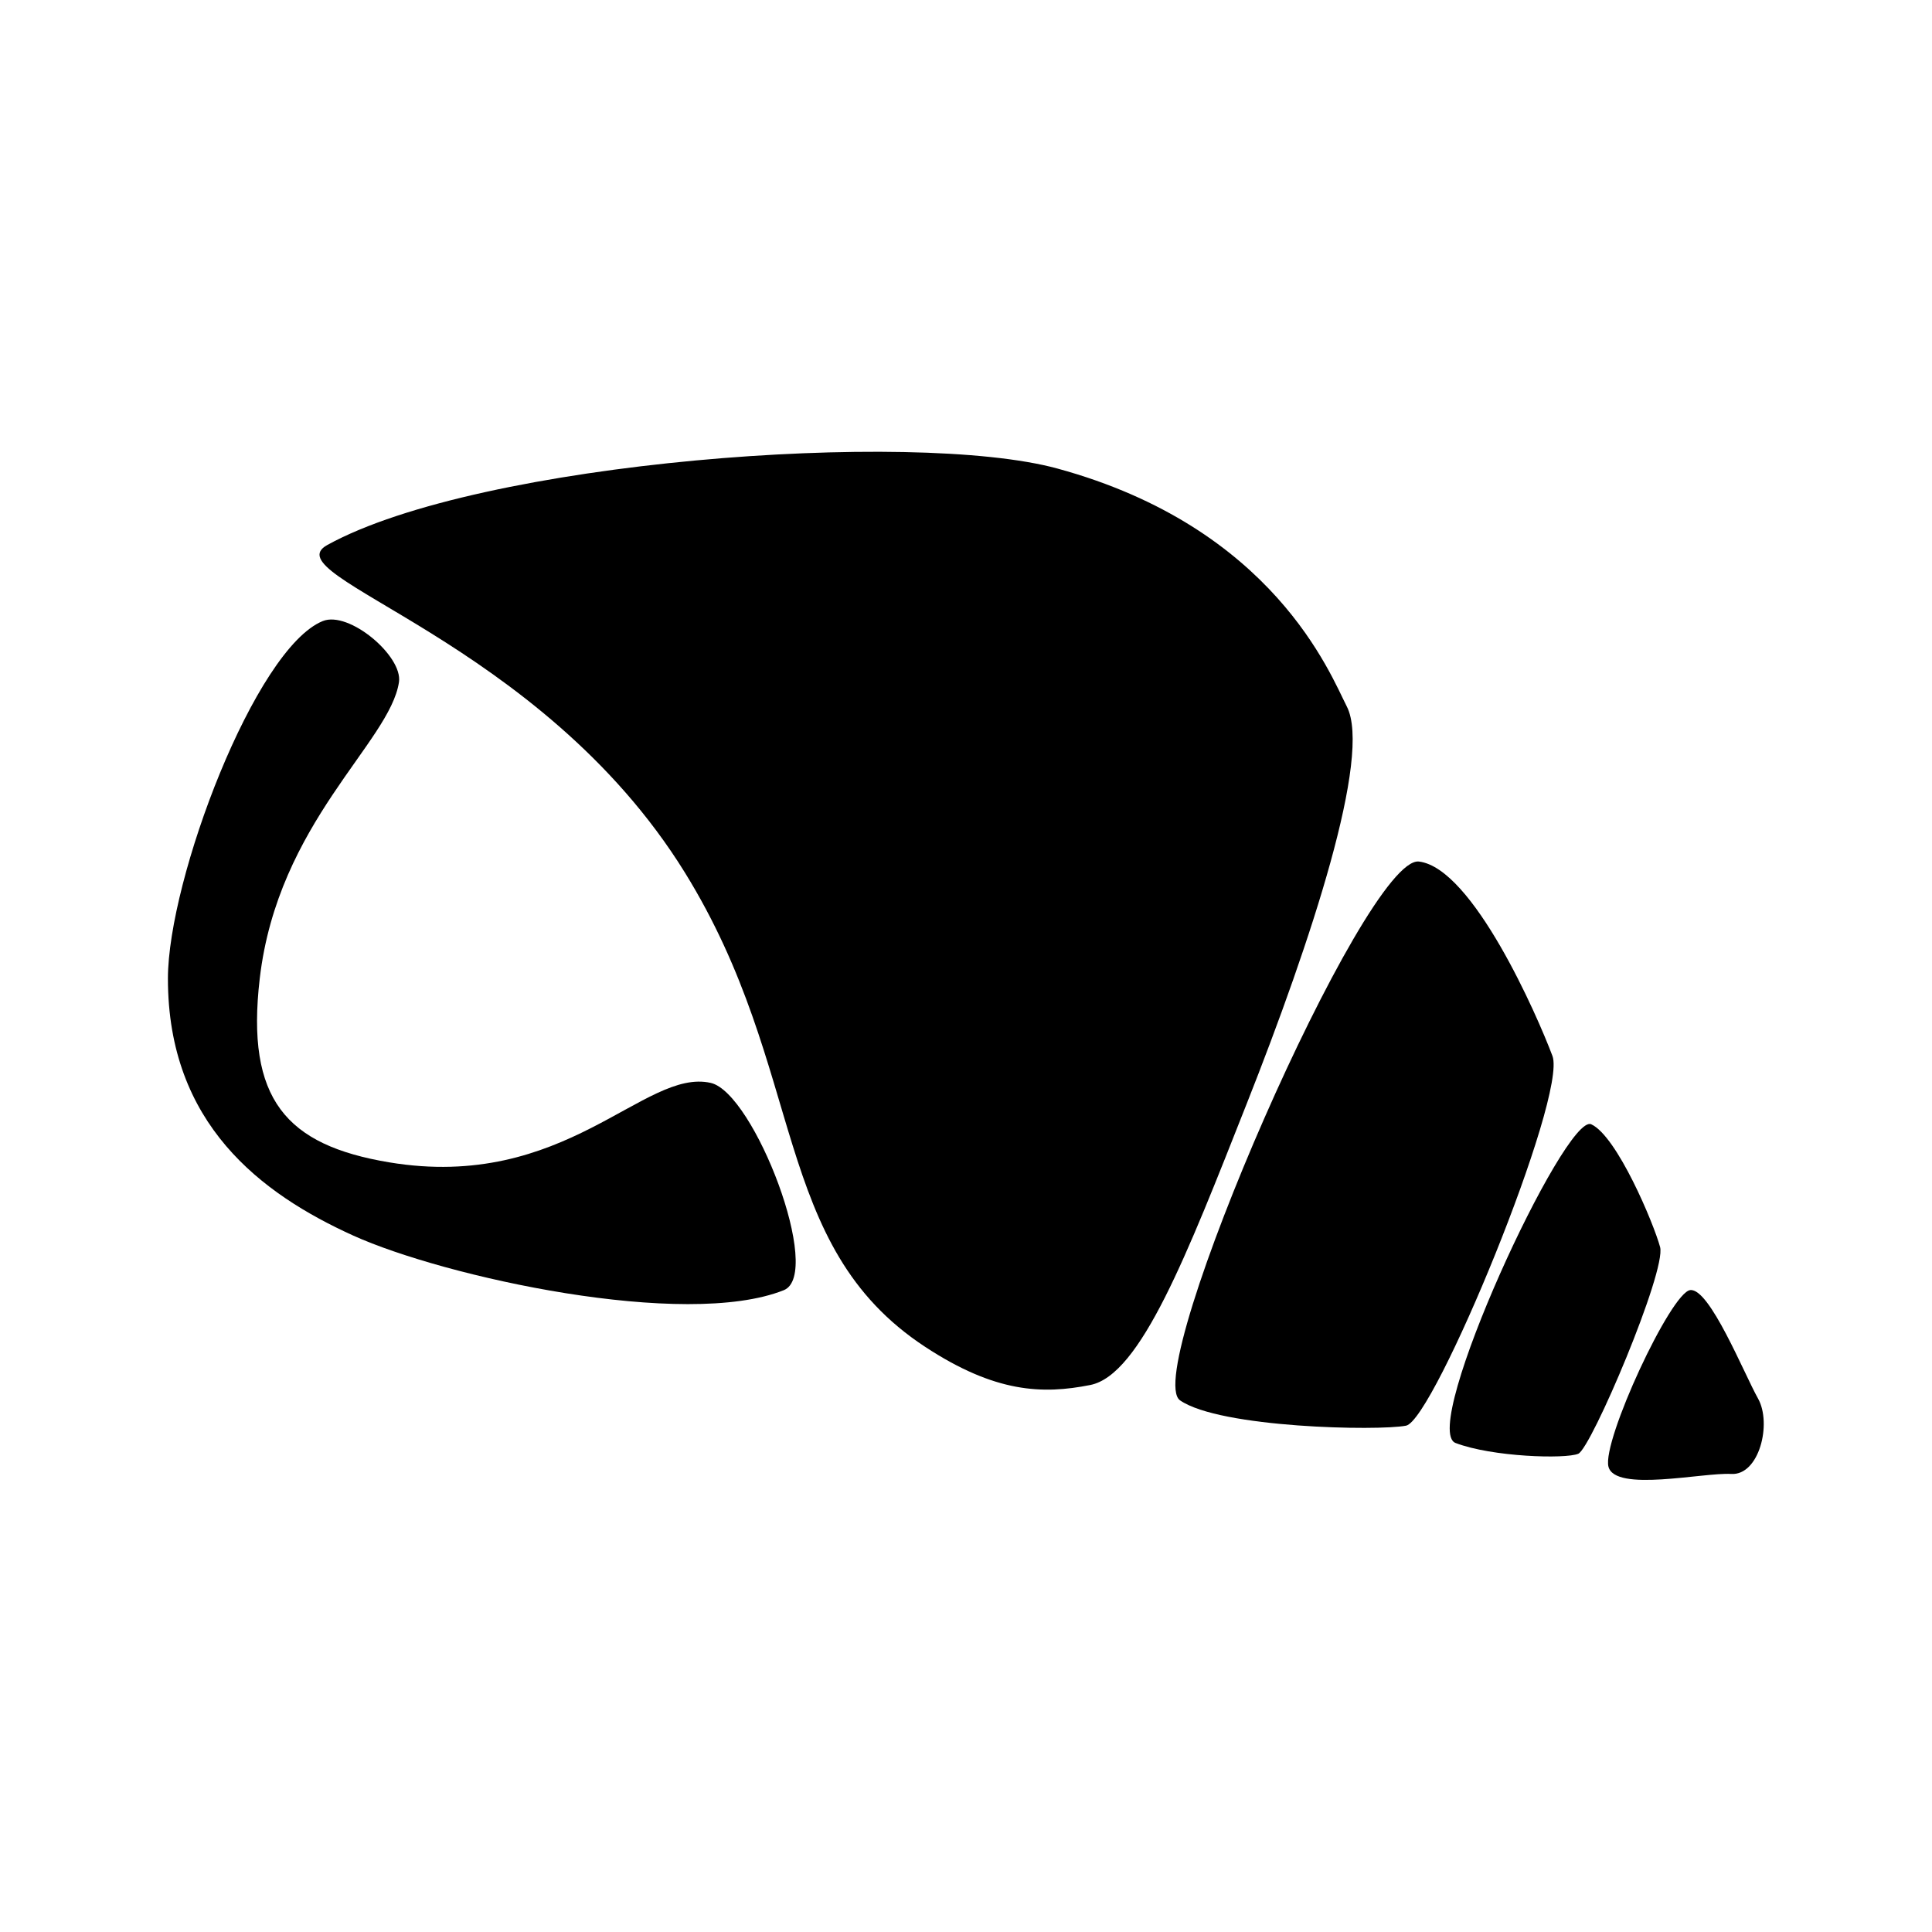 <?xml version="1.0"?>
<svg xmlns="http://www.w3.org/2000/svg" xmlns:xlink="http://www.w3.org/1999/xlink" version="1.1" id="Capa_1" x="0px" y="0px" width="512px" height="512px" viewBox="0 0 205.473 205.473" style="enable-background:new 0 0 205.473 205.473;" xml:space="preserve" class=""><g transform="matrix(0.826 0 0 0.826 17.859 17.859)"><g>
	<g>
		<path d="M204.736,158.448c-1.809-3.221-6.229-14.242-8.726-13.963c-2.491,0.274-11.362,19.406-10.534,22.731    c0.834,3.331,12.19,0.73,15.807,0.943C204.888,168.374,206.544,161.668,204.736,158.448z" data-original="#000000" class="active-path" data-old_color=" rgb(0, 0, 0)" fill="#000000"/>
		<path d="M192.125,138.938c-0.828-3.045-5.542-14.279-8.866-15.801c-3.325-1.529-22.183,39.232-17.47,41.034    c4.719,1.803,14.145,2.083,15.801,1.389C183.259,164.854,192.965,141.983,192.125,138.938z" data-original="#000000" class="active-path" data-old_color=" rgb(0, 0, 0)" fill="#000000"/>
		<path d="M178.266,114.338c-1.948-5.188-10.254-24.196-17.189-25.03c-6.924-0.831-35.902,65.821-30.757,69.377    c5.151,3.556,25.489,3.952,29.095,3.258C163.019,161.249,180.203,119.526,178.266,114.338z" data-original="#000000" class="active-path" data-old_color=" rgb(0, 0, 0)" fill="#000000"/>
		<path d="M151.791,69.348c-2.119-4.135-9.414-23.044-37.278-30.646c-18.568-5.063-74.375-0.972-93.998,9.852    c-7.313,4.034,27.411,12.078,46.028,42.143c15.819,25.553,10.951,47.968,30.954,61.096c9.033,5.931,15.116,6.132,21.26,4.913    c6.474-1.284,12.44-16.714,20.138-36.199C147.223,99.459,155.036,75.678,151.791,69.348z" data-original="#000000" class="active-path" data-old_color=" rgb(0, 0, 0)" fill="#000000"/>
		<path d="M69.891,117.809c-8.573-1.943-18.706,14.029-41.434,10.223c-13.226-2.216-18.45-8.086-16.635-23.659    c2.338-20.079,16.76-30.403,17.926-38.167c0.505-3.361-6.448-9.228-9.819-7.858C11.238,61.886,0.006,91.607,0,104.373    c-0.012,18.722,12.017,27.722,23.845,33.086c11.822,5.353,42.737,12.117,55.451,7.039    C84.432,142.439,75.484,119.082,69.891,117.809z" data-original="#000000" class="active-path" data-old_color=" rgb(0, 0, 0)" fill="#000000"/>
	</g>
</g></g> </svg>
